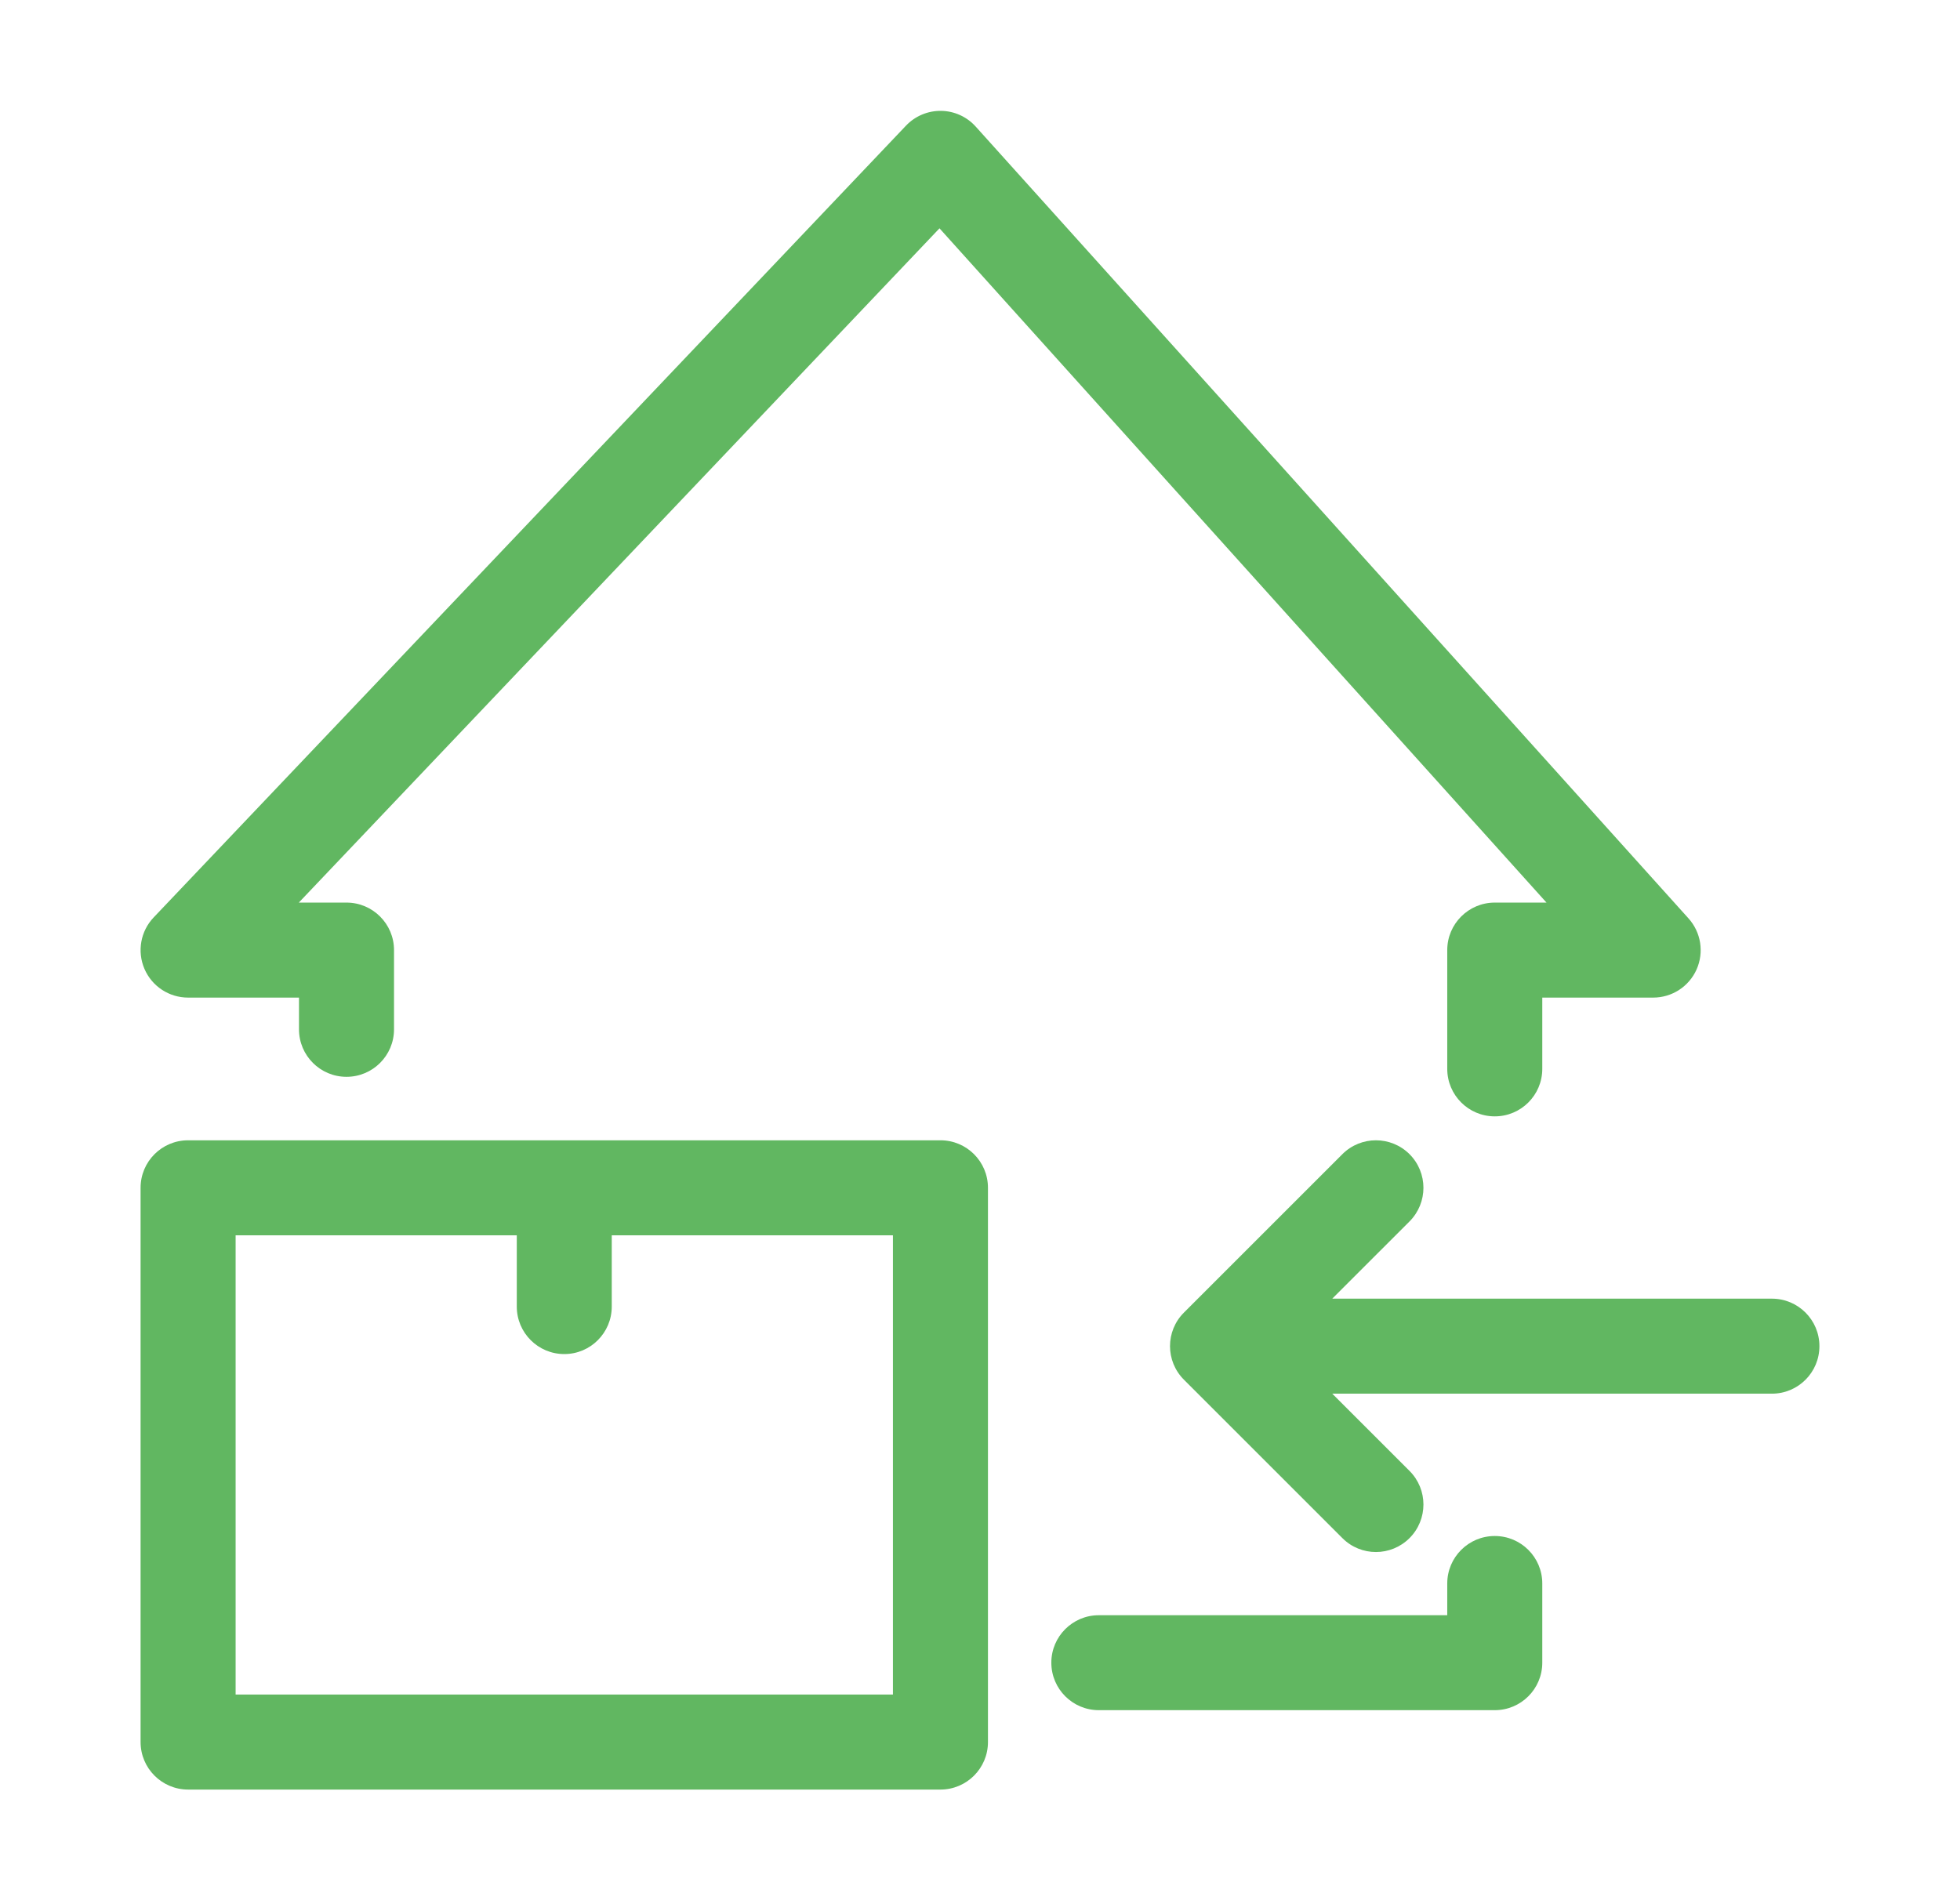 <svg width="33" height="32" viewBox="0 0 33 32" fill="none" xmlns="http://www.w3.org/2000/svg">
<path fill-rule="evenodd" clip-rule="evenodd" d="M2.367 20.003C2.367 19.561 2.725 19.203 3.167 19.203H15.834C16.276 19.203 16.634 19.561 16.634 20.003V29.337C16.634 29.778 16.276 30.137 15.834 30.137H3.167C2.725 30.137 2.367 29.778 2.367 29.337V20.003ZM3.967 20.803V28.537H15.034V20.803H10.3V22.003C10.3 22.445 9.942 22.803 9.501 22.803C9.059 22.803 8.701 22.445 8.701 22.003V20.803H3.967Z" fill="#61B761"/>
<path fill-rule="evenodd" clip-rule="evenodd" d="M15.845 1.867C16.068 1.87 16.279 1.966 16.428 2.132L28.428 15.465C28.64 15.7 28.693 16.037 28.565 16.326C28.436 16.615 28.15 16.8 27.834 16.8H25.967V18C25.967 18.442 25.609 18.8 25.167 18.8C24.725 18.8 24.367 18.442 24.367 18V16C24.367 15.559 24.725 15.2 25.167 15.2H26.038L15.818 3.845L5.031 15.2H5.834C6.276 15.2 6.634 15.559 6.634 16V17.334C6.634 17.776 6.276 18.134 5.834 18.134C5.392 18.134 5.034 17.776 5.034 17.334V16.8H3.167C2.847 16.8 2.558 16.61 2.432 16.316C2.306 16.022 2.367 15.681 2.587 15.45L15.254 2.116C15.408 1.954 15.622 1.864 15.845 1.867ZM25.167 25.867C25.609 25.867 25.967 26.225 25.967 26.667V28C25.967 28.442 25.609 28.8 25.167 28.8H18.5C18.059 28.8 17.701 28.442 17.701 28C17.701 27.559 18.059 27.201 18.5 27.201H24.367V26.667C24.367 26.225 24.725 25.867 25.167 25.867Z" fill="#61B761"/>
<path fill-rule="evenodd" clip-rule="evenodd" d="M23.732 19.437C23.419 19.125 22.913 19.125 22.601 19.437L19.934 22.104C19.621 22.416 19.621 22.923 19.934 23.235L22.601 25.902C22.913 26.215 23.419 26.215 23.732 25.902C24.044 25.59 24.044 25.083 23.732 24.771L22.431 23.47H29.833C30.275 23.47 30.633 23.112 30.633 22.67C30.633 22.228 30.275 21.87 29.833 21.87H22.431L23.732 20.569C24.044 20.256 24.044 19.75 23.732 19.437Z" fill="#61B761"/>
</svg>
